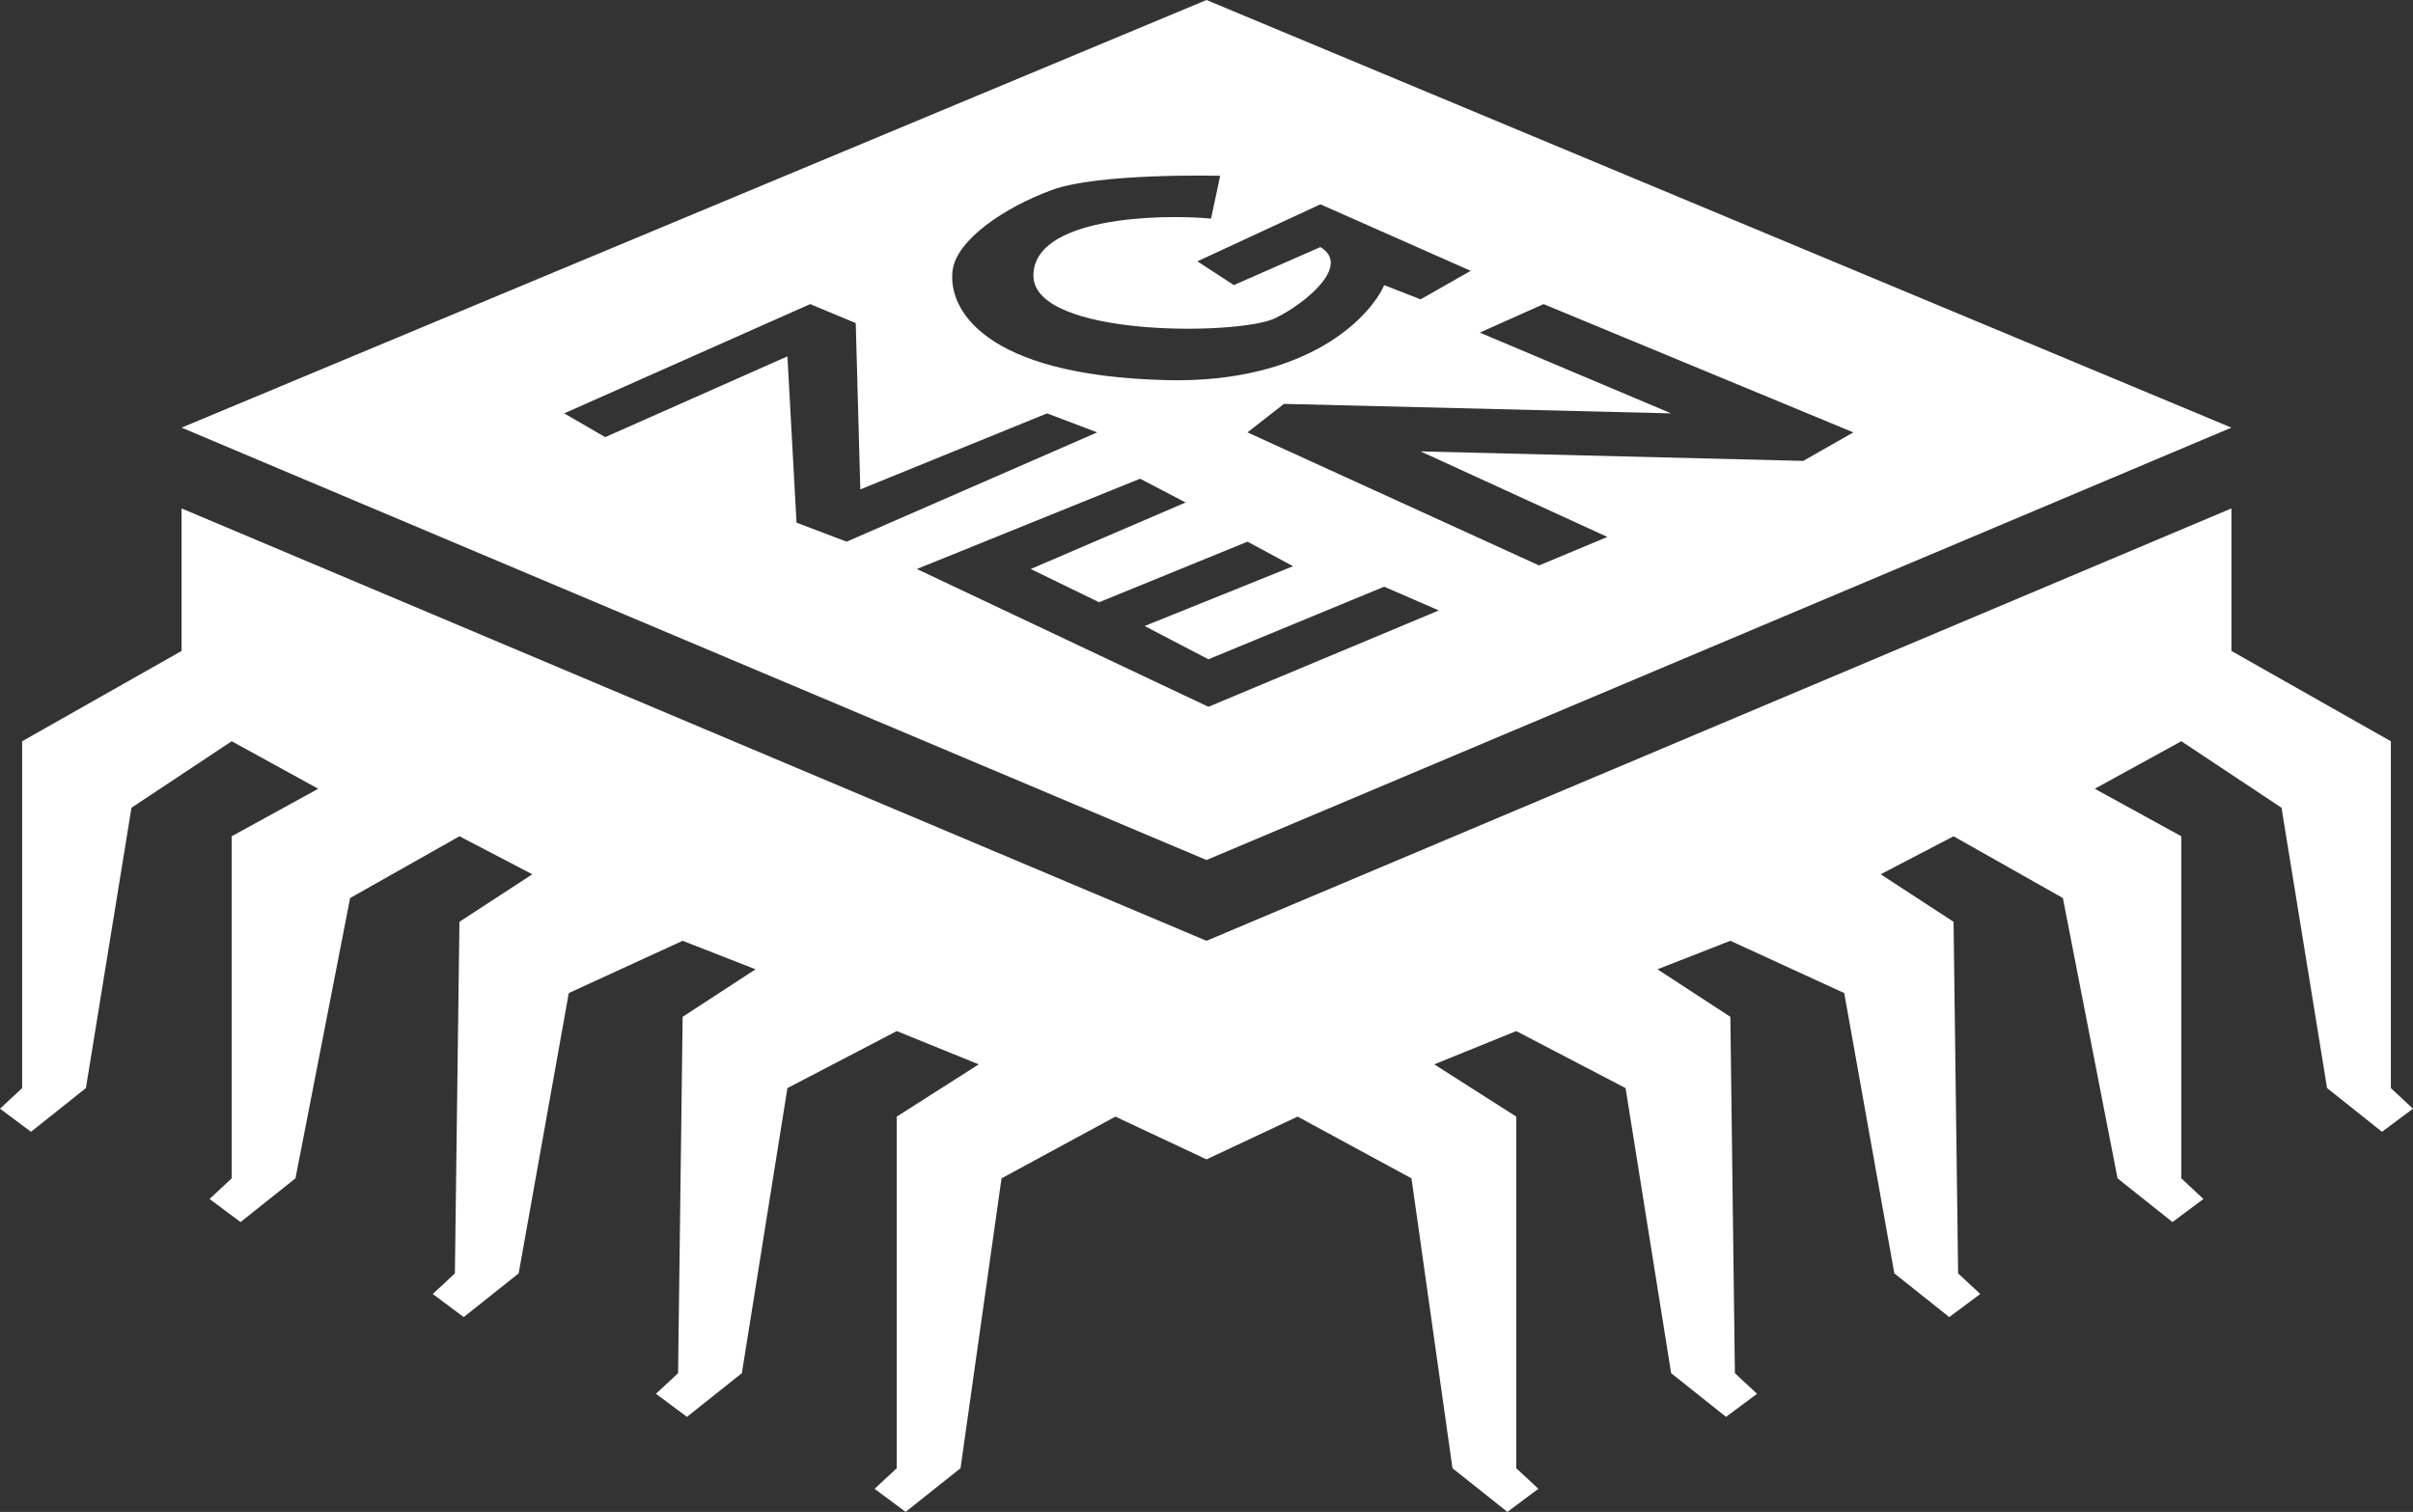 <svg width="142" height="89" viewBox="0 0 142 89" fill="none" xmlns="http://www.w3.org/2000/svg">
<rect x="0" y="0" width="142" height="89" fill="#333333" stroke="none"/>
<path d="M71 55.381L131.315 29.928V38.319L140.697 43.634V64.052L142 65.264L140.176 66.624L136.944 64.052L134.263 47.55L128.366 43.634L123.273 46.431L128.366 49.228V69.366L129.669 70.579L127.845 71.938L124.613 69.366L121.396 52.864L114.963 49.228L110.674 51.465L114.963 54.262L115.231 74.96L116.534 76.172L114.71 77.532L111.478 74.96L108.529 58.458L101.828 55.381L97.538 57.059L101.828 59.856L102.095 80.834L103.399 82.046L101.574 83.406L98.343 80.834L95.662 64.052L89.228 60.696L84.403 62.654L89.228 65.73V86.428L90.531 87.64L88.707 89L85.475 86.428L83.063 69.366L76.361 65.73L71 68.248L65.639 65.73L58.937 69.366L56.525 86.428L53.293 89L51.468 87.64L52.772 86.428V65.73L57.597 62.654L52.772 60.696L46.338 64.052L43.657 80.834L40.426 83.406L38.601 82.046L39.904 80.834L40.172 59.856L44.462 57.059L40.172 55.381L33.471 58.458L30.522 74.96L27.29 77.532L25.466 76.172L26.769 74.96L27.037 54.262L31.326 51.465L27.037 49.228L20.604 52.864L17.387 69.366L14.155 71.938L12.331 70.579L13.634 69.366V49.228L18.727 46.431L13.634 43.634L7.737 47.55L5.056 64.052L1.824 66.624L0 65.264L1.303 64.052V43.634L10.685 38.319V29.928L71 55.381Z" fill="white"/>
<path fill-rule="evenodd" clip-rule="evenodd" d="M10.685 25.173L71 50.626L131.315 25.173L71 0L10.685 25.173ZM70.464 15.384L77.702 12.027L86.548 15.943L83.599 17.621L81.455 16.782C80.74 18.46 77.166 22.6 68.588 22.376C57.865 22.097 55.787 18.181 56.055 15.943C56.274 14.112 59.116 12.214 61.886 11.188C64.656 10.163 71.804 10.349 71.804 10.349L71.268 12.866C68.156 12.587 60.814 12.792 60.814 16.223C60.814 19.859 72.876 19.757 75.021 18.74C76.688 17.95 79.578 15.663 77.702 14.545L72.608 16.782L70.464 15.384ZM47.678 17.901L33.203 24.334L35.615 25.733L46.338 20.978L46.874 30.767L49.823 31.886L64.567 25.453L61.618 24.334L50.627 28.809L50.359 19.02L47.678 17.901ZM60.657 33.495L69.771 29.579L67.091 28.18L53.956 33.495L71.112 41.606L84.671 35.934L81.455 34.536L71.112 38.809L67.359 36.851L76.093 33.331L73.413 31.886L64.678 35.452L60.657 33.495ZM73.413 25.453L90.569 33.285L94.59 31.607L83.599 26.572L106.117 27.131L109.065 25.453L90.837 17.901L87.084 19.579L98.343 24.334L75.557 23.775L73.413 25.453Z" fill="white"/>
</svg>
